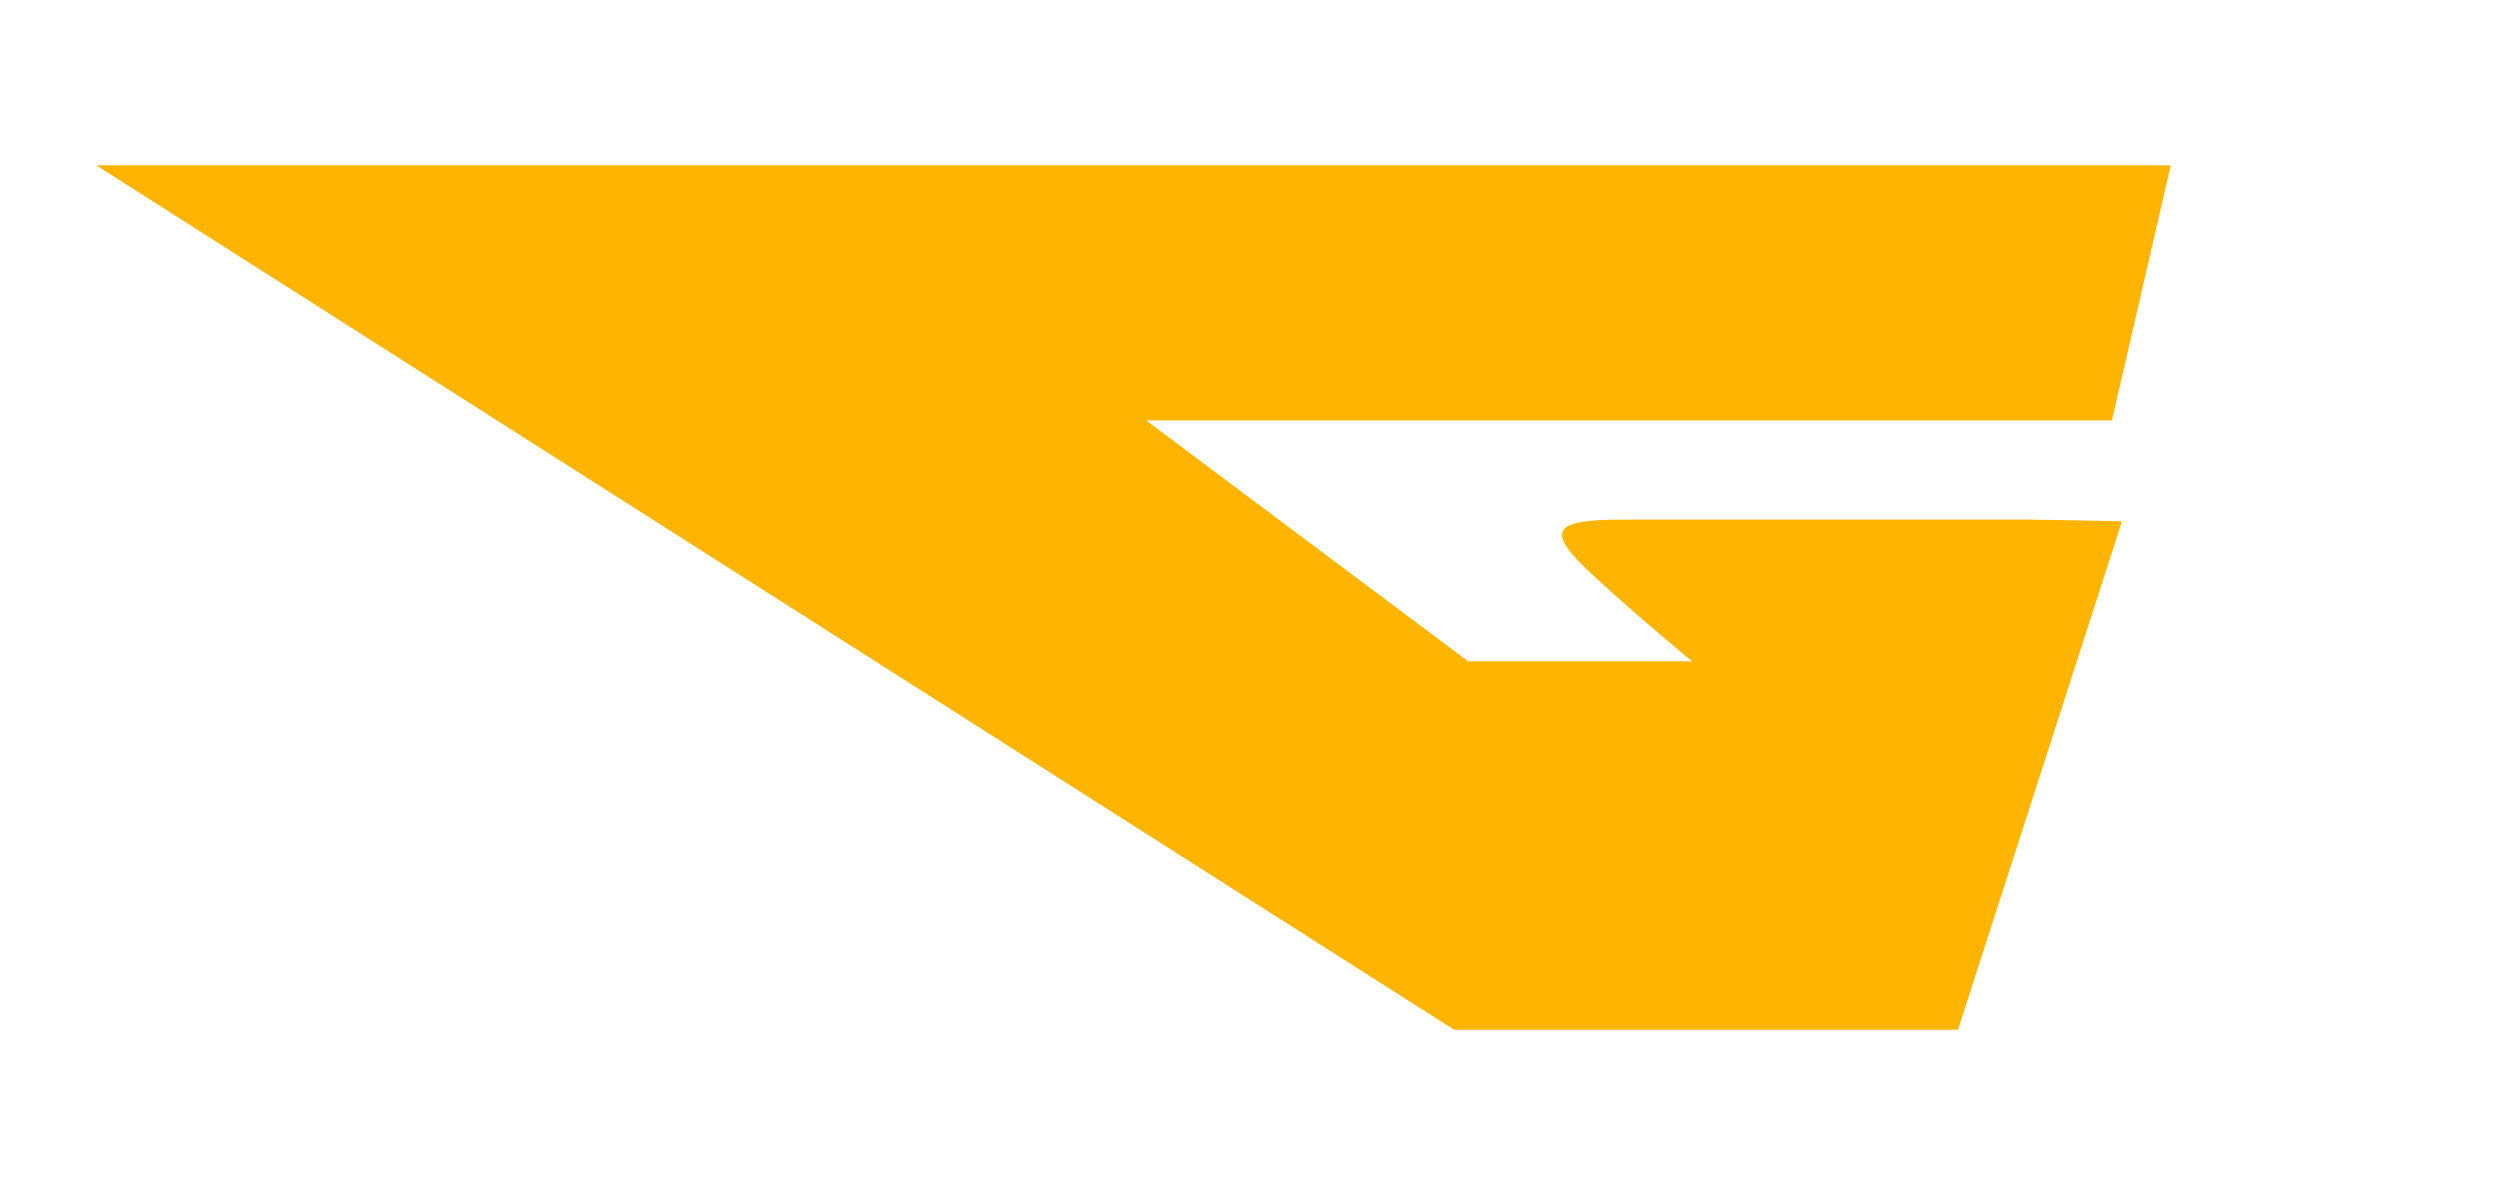 <?xml version="1.0" encoding="utf-8"?>
<!-- Generator: Adobe Illustrator 16.0.0, SVG Export Plug-In . SVG Version: 6.00 Build 0)  -->
<!DOCTYPE svg PUBLIC "-//W3C//DTD SVG 1.1//EN" "http://www.w3.org/Graphics/SVG/1.1/DTD/svg11.dtd">
<svg version="1.1" id="Layer_1" xmlns="http://www.w3.org/2000/svg" xmlns:xlink="http://www.w3.org/1999/xlink" x="0px" y="0px"
	 width="104px" height="49px" viewBox="37.5 -20.5 104 49" enable-background="new 37.5 -20.5 104 49" xml:space="preserve">
<title>toolpar_horse</title>
<g>
	<path fill="#FFB400" d="M41.503-13.623l56.485,35.959h20.965l6.822-21.152c0,0-3.361-0.068-3.814-0.068c-3.344,0-12.4,0-16.984,0
		c-2.977,0-3.192,0.49-1.164,2.357c1.896,1.743,4.076,3.537,4.076,3.537h-9.316L85.178-3.011h40.179l2.447-10.611L41.503-13.623
		L41.503-13.623z"/>
</g>
</svg>
